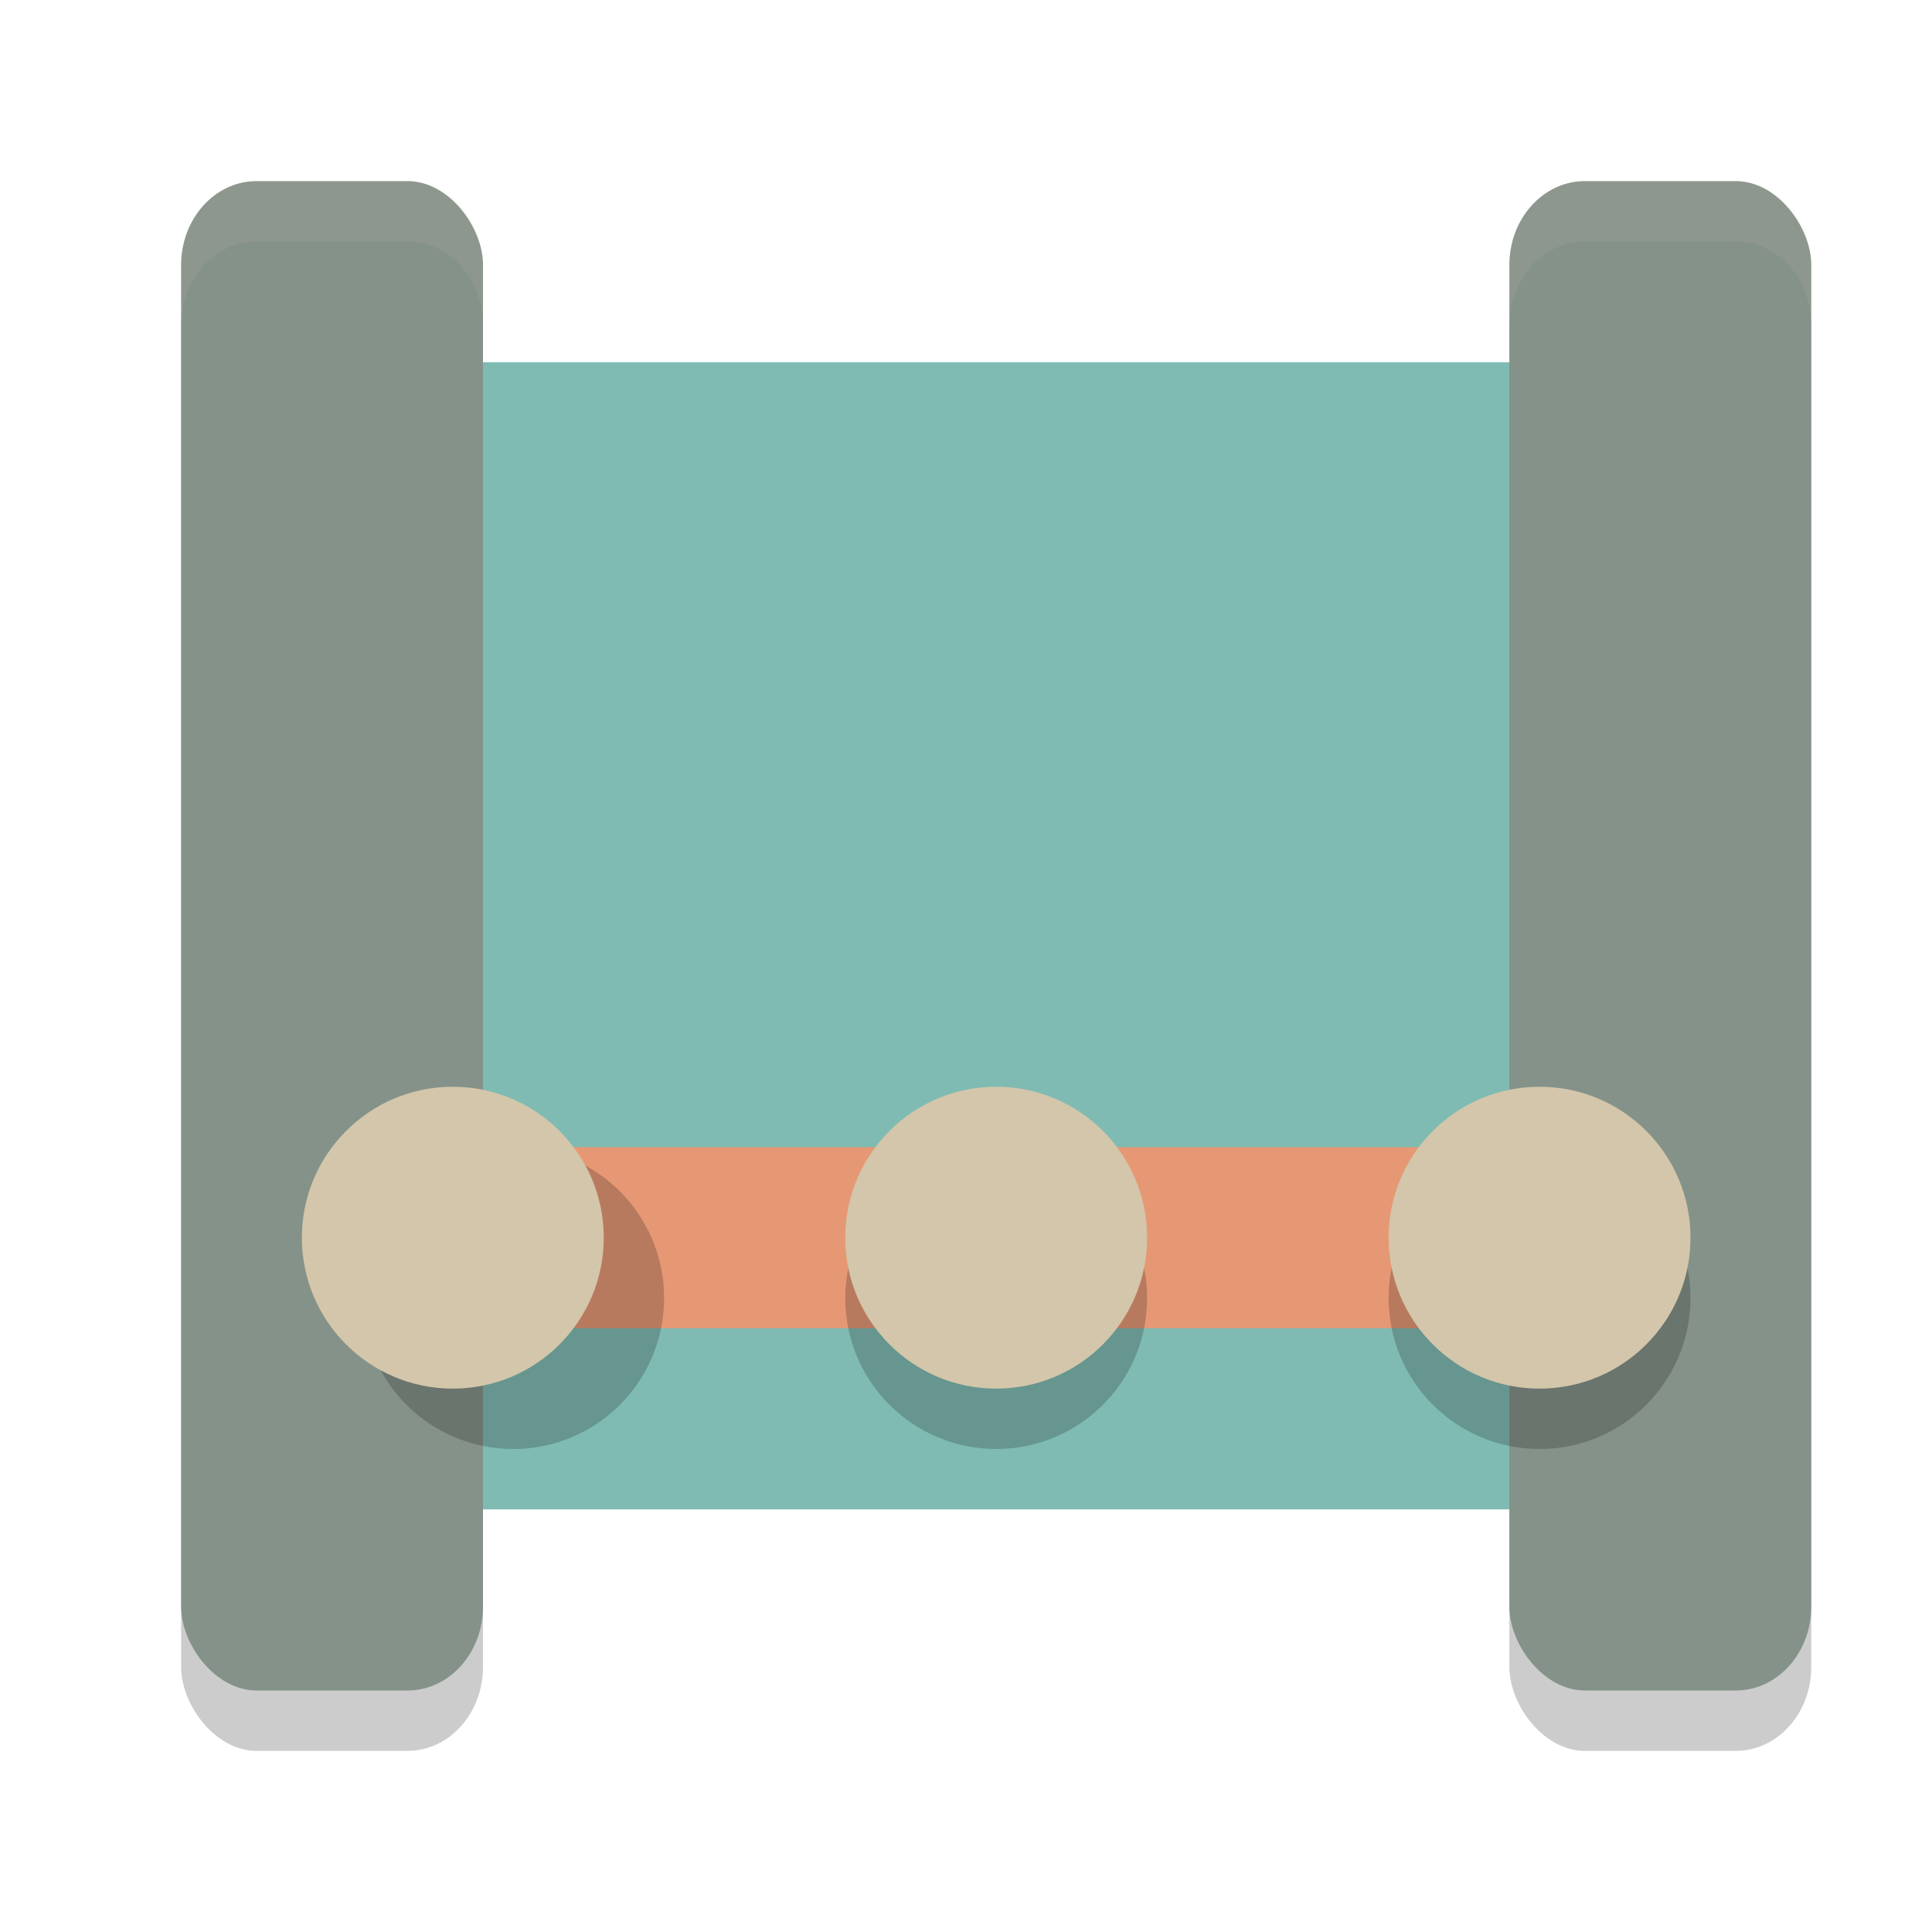 <svg width="32" height="32" version="1.1" xmlns="http://www.w3.org/2000/svg">
 <rect x="3" y="4" width="5" height="25" rx="1.25" ry="1.389" style="opacity:.2"/>
 <rect x="25" y="4" width="5" height="25" rx="1.25" ry="1.389" style="opacity:.2"/>
 <path d="M 5.25,6 C 4.558,6 4,6.471 4,7.056 V 23.944 C 4,24.529 4.558,25 5.25,25 H 25.875 c 0.693,0 1.25,-0.471 1.25,-1.056 V 7.056 C 27.125,6.471 26.568,6 25.875,6 Z M 25.25,6 C 24.558,6 24,6.471 24,7.056 V 23.944 C 24,24.529 24.558,25 25.25,25 h 2.5 C 28.442,25 29,24.529 29,23.944 V 7.056 C 29,6.471 28.442,6 27.75,6 Z" style="fill:#7fbbb3"/>
 <rect x="3" y="3" width="5" height="25" rx="1.25" ry="1.389" style="fill:#859289"/>
 <rect x="25" y="3" width="5" height="25" rx="1.25" ry="1.389" style="fill:#859289"/>
 <path d="m7.5 20.5 18-1e-6" style="fill:none;stroke-linecap:round;stroke-linejoin:round;stroke-width:3;stroke:#e69875"/>
 <path d="m8.5 19c-1.381 0-2.5 1.119-2.5 2.5 3e-7 1.381 1.119 2.5 2.5 2.5s2.5-1.119 2.5-2.5-1.119-2.5-2.5-2.5zm8 0c-1.381 0-2.5 1.119-2.5 2.5s1.119 2.5 2.5 2.5 2.5-1.119 2.5-2.5-1.119-2.5-2.5-2.5zm9 0c-1.381 0-2.5 1.119-2.5 2.5s1.119 2.5 2.5 2.5 2.5-1.119 2.5-2.5-1.119-2.5-2.5-2.5z" style="opacity:.2"/>
 <path d="m7.5 18c-1.381 0-2.5 1.119-2.5 2.5 3e-7 1.381 1.119 2.5 2.5 2.5s2.5-1.119 2.5-2.5c-3e-7 -1.381-1.119-2.5-2.5-2.5zm9 0c-1.381 0-2.5 1.119-2.5 2.5s1.119 2.5 2.5 2.5 2.5-1.119 2.5-2.5-1.119-2.5-2.5-2.5zm9 0c-1.381 0-2.5 1.119-2.5 2.5s1.119 2.5 2.5 2.5 2.5-1.119 2.5-2.5-1.119-2.5-2.5-2.5z" style="fill:#d3c6aa"/>
 <path d="M 4.25,3 C 3.558,3 3,3.619 3,4.389 v 1 C 3,4.619 3.558,4 4.25,4 h 2.5 C 7.442,4 8,4.619 8,5.389 v -1 C 8,3.619 7.442,3 6.75,3 Z" style="fill:#d3c6aa;opacity:.1"/>
 <path d="M 26.25,3 C 25.558,3 25,3.619 25,4.389 v 1 C 25,4.619 25.558,4 26.25,4 h 2.5 C 29.442,4 30,4.619 30,5.389 v -1 C 30,3.619 29.442,3 28.75,3 Z" style="fill:#d3c6aa;opacity:.1"/>
</svg>
